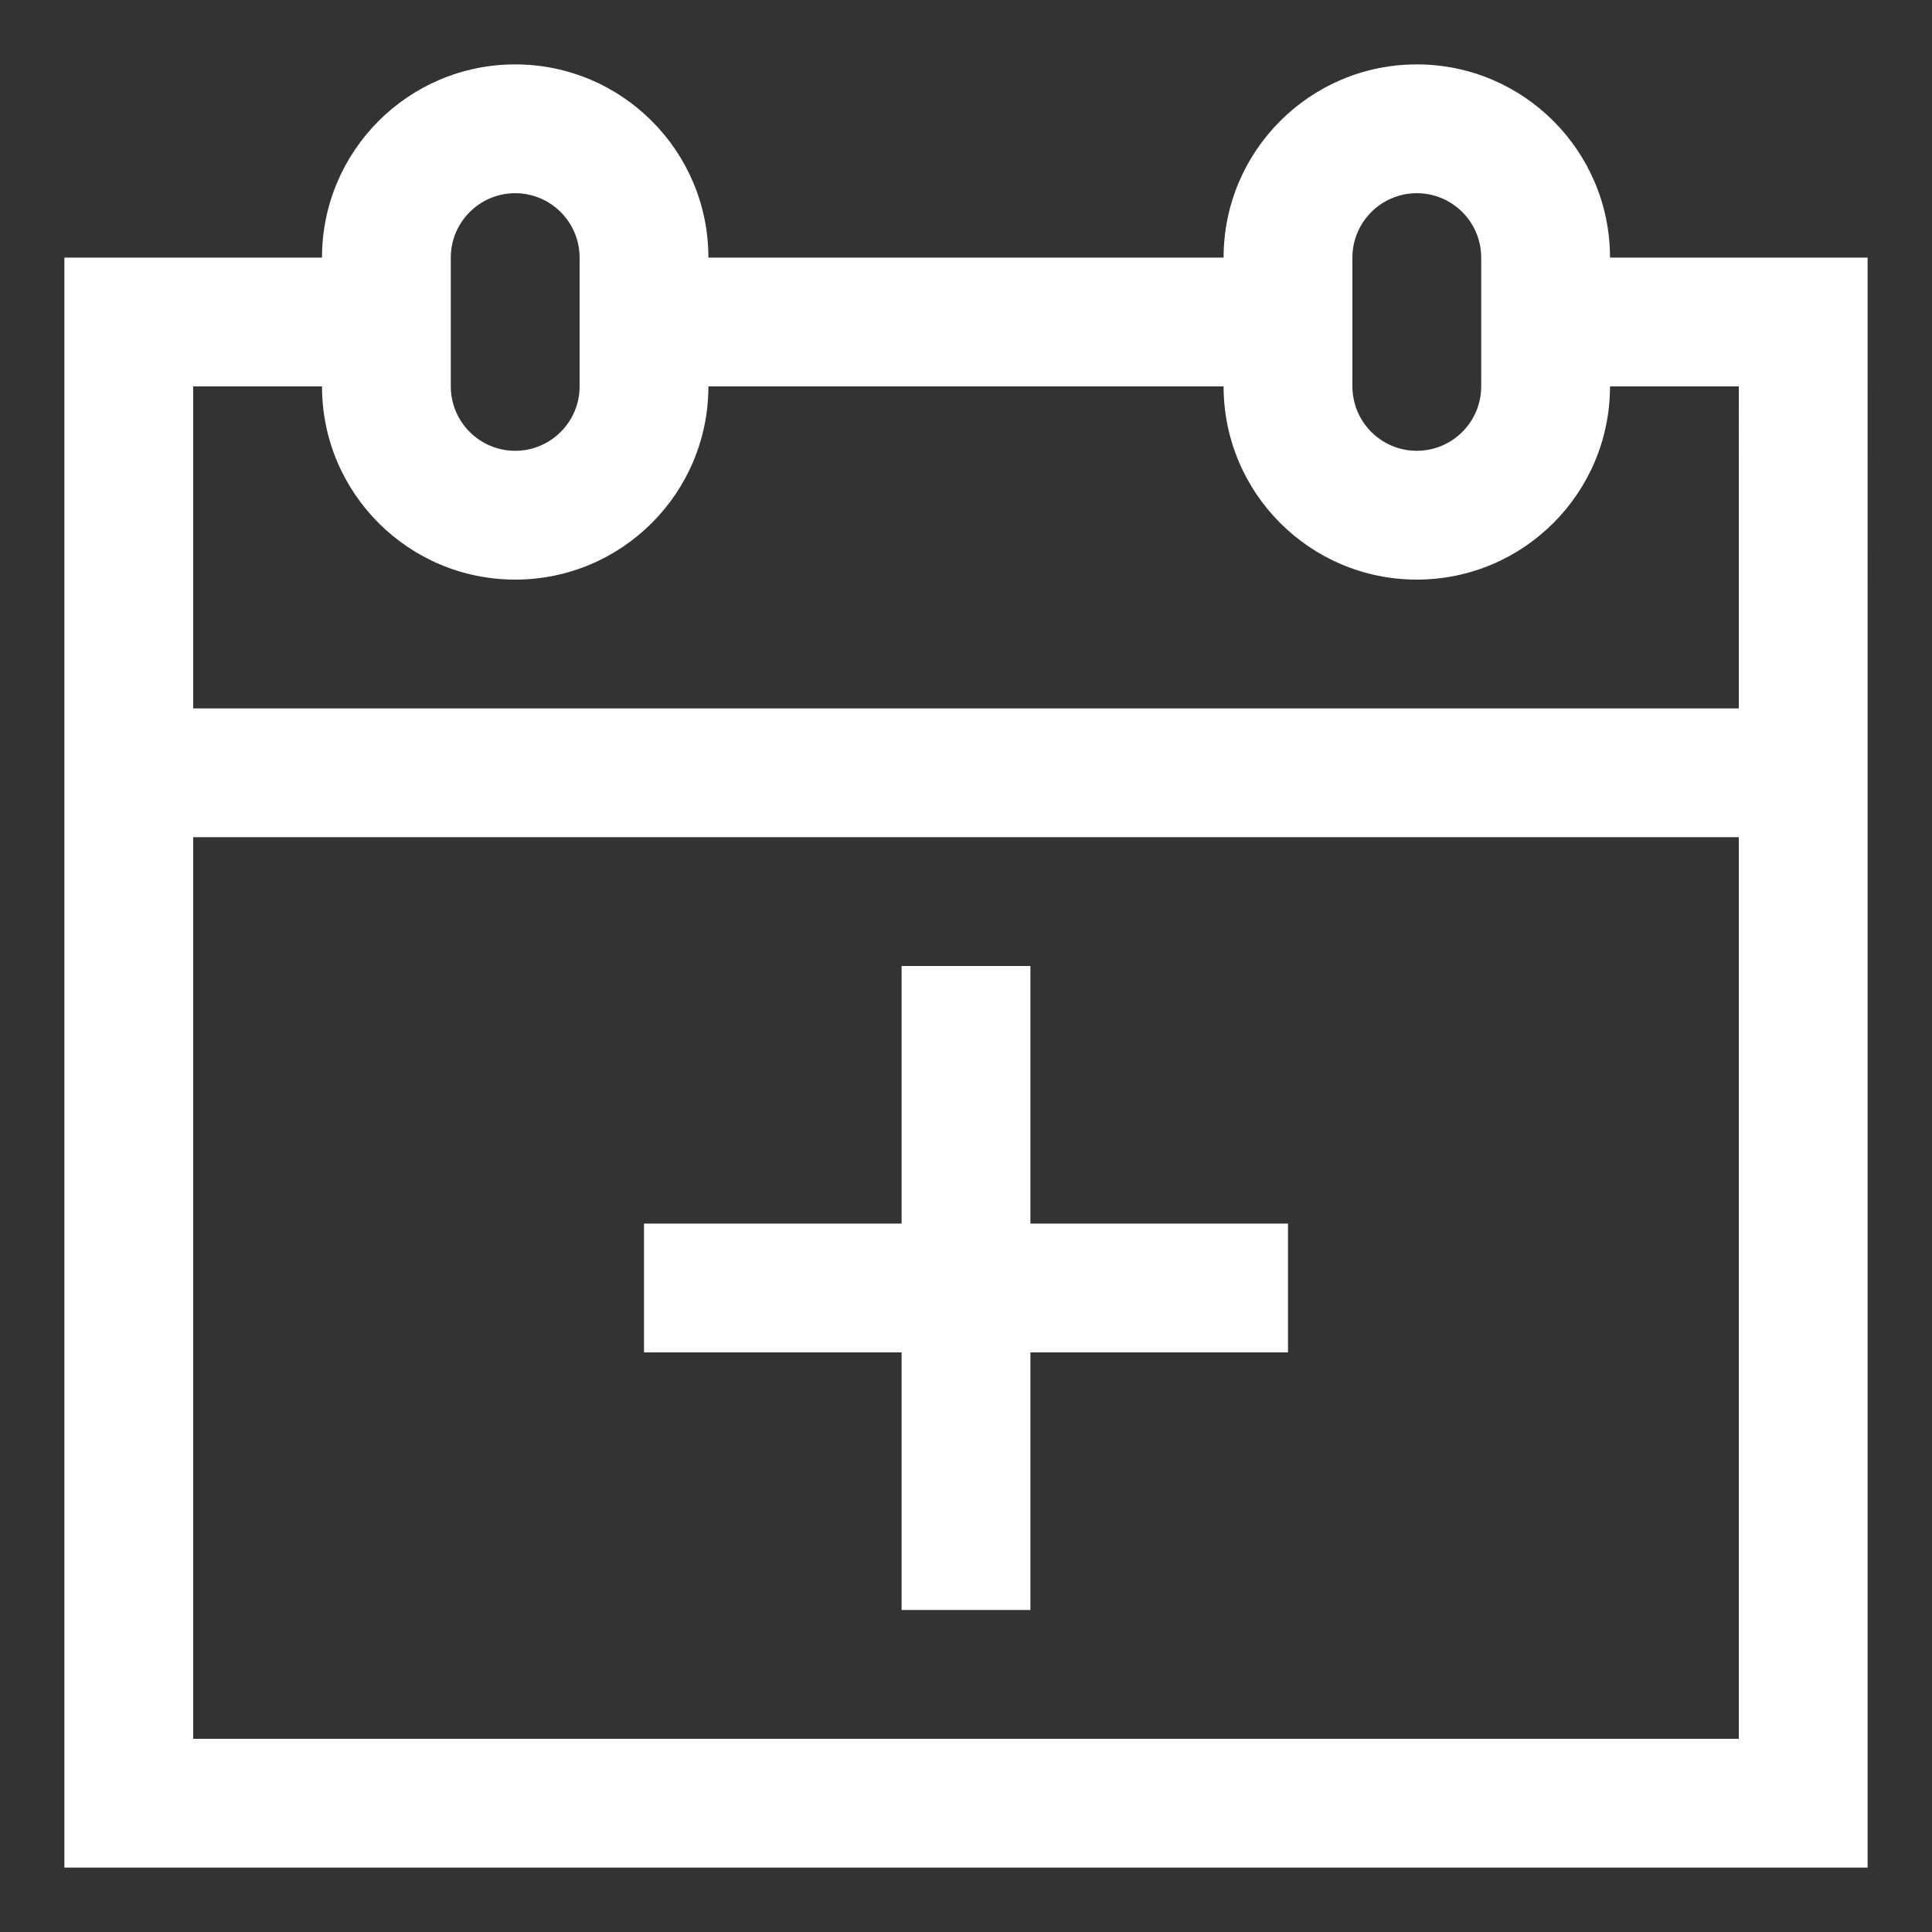<?xml version="1.0" encoding="iso-8859-1"?>
<!-- Generator: Adobe Illustrator 14.0.0, SVG Export Plug-In . SVG Version: 6.00 Build 43363)  -->
<!DOCTYPE svg PUBLIC "-//W3C//DTD SVG 1.1//EN" "http://www.w3.org/Graphics/SVG/1.1/DTD/svg11.dtd">
<svg version="1.1" id="Layer_1" xmlns="http://www.w3.org/2000/svg" xmlns:xlink="http://www.w3.org/1999/xlink" x="0px" y="0px"
	 width="30px" height="30px" viewBox="0 0 30 30" style="enable-background:new 0 0 30 30;" xml:space="preserve">
<rect x="0" y="0" width="30" height="30" fill="#333333" stroke="none"/>
<path style="fill:#fff" d="M25,4c0-1.656-1.343-3-3-3s-3,1.344-3,3h-8c0-1.656-1.343-3-3-3S5,2.344,5,4H1v25h28V4H25z M21,4c0-0.551,0.448-1,1-1
	s1,0.449,1,1v2c0,0.551-0.448,1-1,1s-1-0.449-1-1V4z M7,4c0-0.551,0.448-1,1-1s1,0.449,1,1v2c0,0.551-0.448,1-1,1S7,6.551,7,6V4z
	 M27,27H3V13h24V27z M27,11H3V6h2c0,1.656,1.343,3,3,3s3-1.344,3-3h8c0,1.656,1.343,3,3,3s3-1.344,3-3h2V11z M14,25h2v-4h4v-2h-4v-4
	h-2v4h-4v2h4V25z"/>
</svg>

